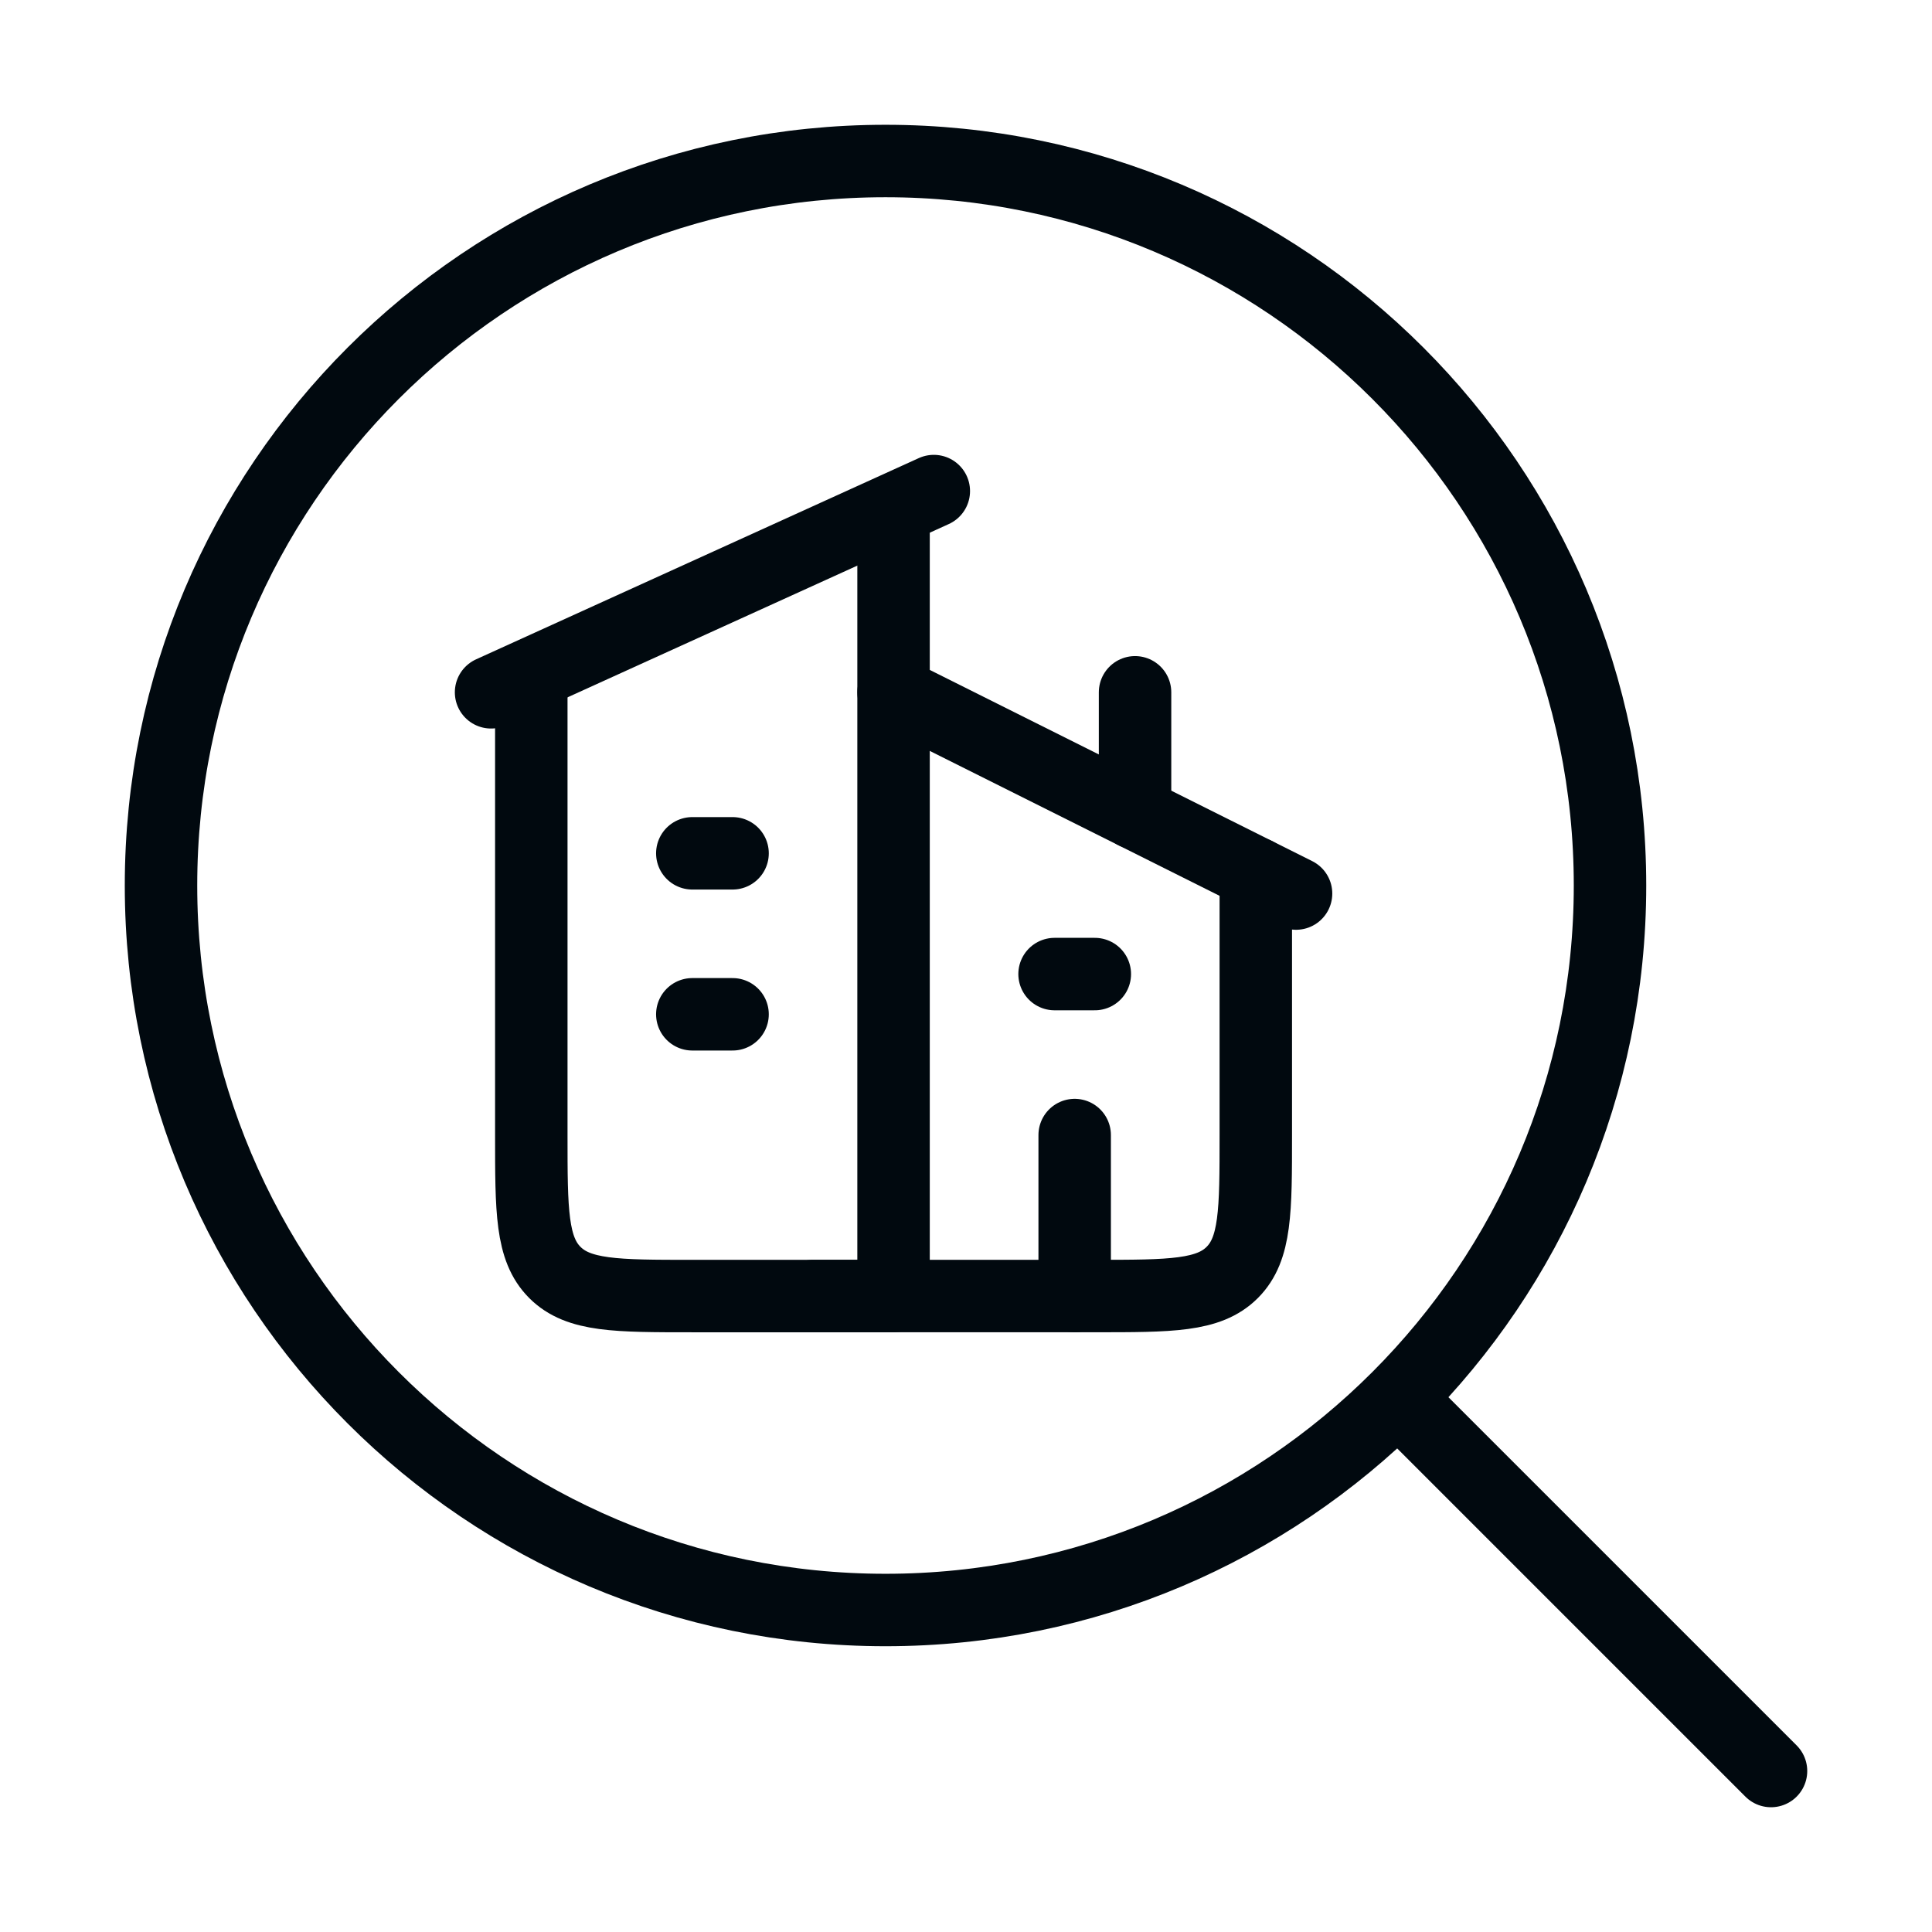 <svg width="80" height="80" viewBox="0 0 80 80" fill="none" xmlns="http://www.w3.org/2000/svg">
<path d="M58.334 58.334L73.334 73.334" stroke="#01090F" stroke-width="3" stroke-linecap="round" stroke-linejoin="round"/>
<path d="M66.667 36.667C66.667 20.098 53.236 6.667 36.667 6.667C20.098 6.667 6.667 20.098 6.667 36.667C6.667 53.235 20.098 66.667 36.667 66.667C53.236 66.667 66.667 53.235 66.667 36.667Z" stroke="#01090F" stroke-width="3" stroke-linejoin="round"/>
<path d="M38.667 20.334L20.334 28.667" stroke="#01090F" stroke-width="3" stroke-linecap="round" stroke-linejoin="round"/>
<path d="M37 22V53.667H28.667C25.524 53.667 23.953 53.667 22.976 52.69C22 51.714 22 50.143 22 47V28.667" stroke="#01090F" stroke-width="3" stroke-linecap="round" stroke-linejoin="round"/>
<path d="M37 28.667L53.667 37" stroke="#01090F" stroke-width="3" stroke-linecap="round" stroke-linejoin="round"/>
<path d="M33.667 53.666H45.334C48.476 53.666 50.048 53.666 51.024 52.69C52 51.714 52 50.142 52 46.999V36.167" stroke="#01090F" stroke-width="3" stroke-linecap="round" stroke-linejoin="round"/>
<path d="M47 33.667L47 28.667" stroke="#01090F" stroke-width="3" stroke-linecap="round" stroke-linejoin="round"/>
<path d="M28.667 35.334H30.334M28.667 42H30.334" stroke="#01090F" stroke-width="3" stroke-linecap="round" stroke-linejoin="round"/>
<path d="M43.667 40.334H45.334" stroke="#01090F" stroke-width="3" stroke-linecap="round" stroke-linejoin="round"/>
<path d="M44.5 53.667V47" stroke="#01090F" stroke-width="3" stroke-linecap="round" stroke-linejoin="round"/>
</svg>

